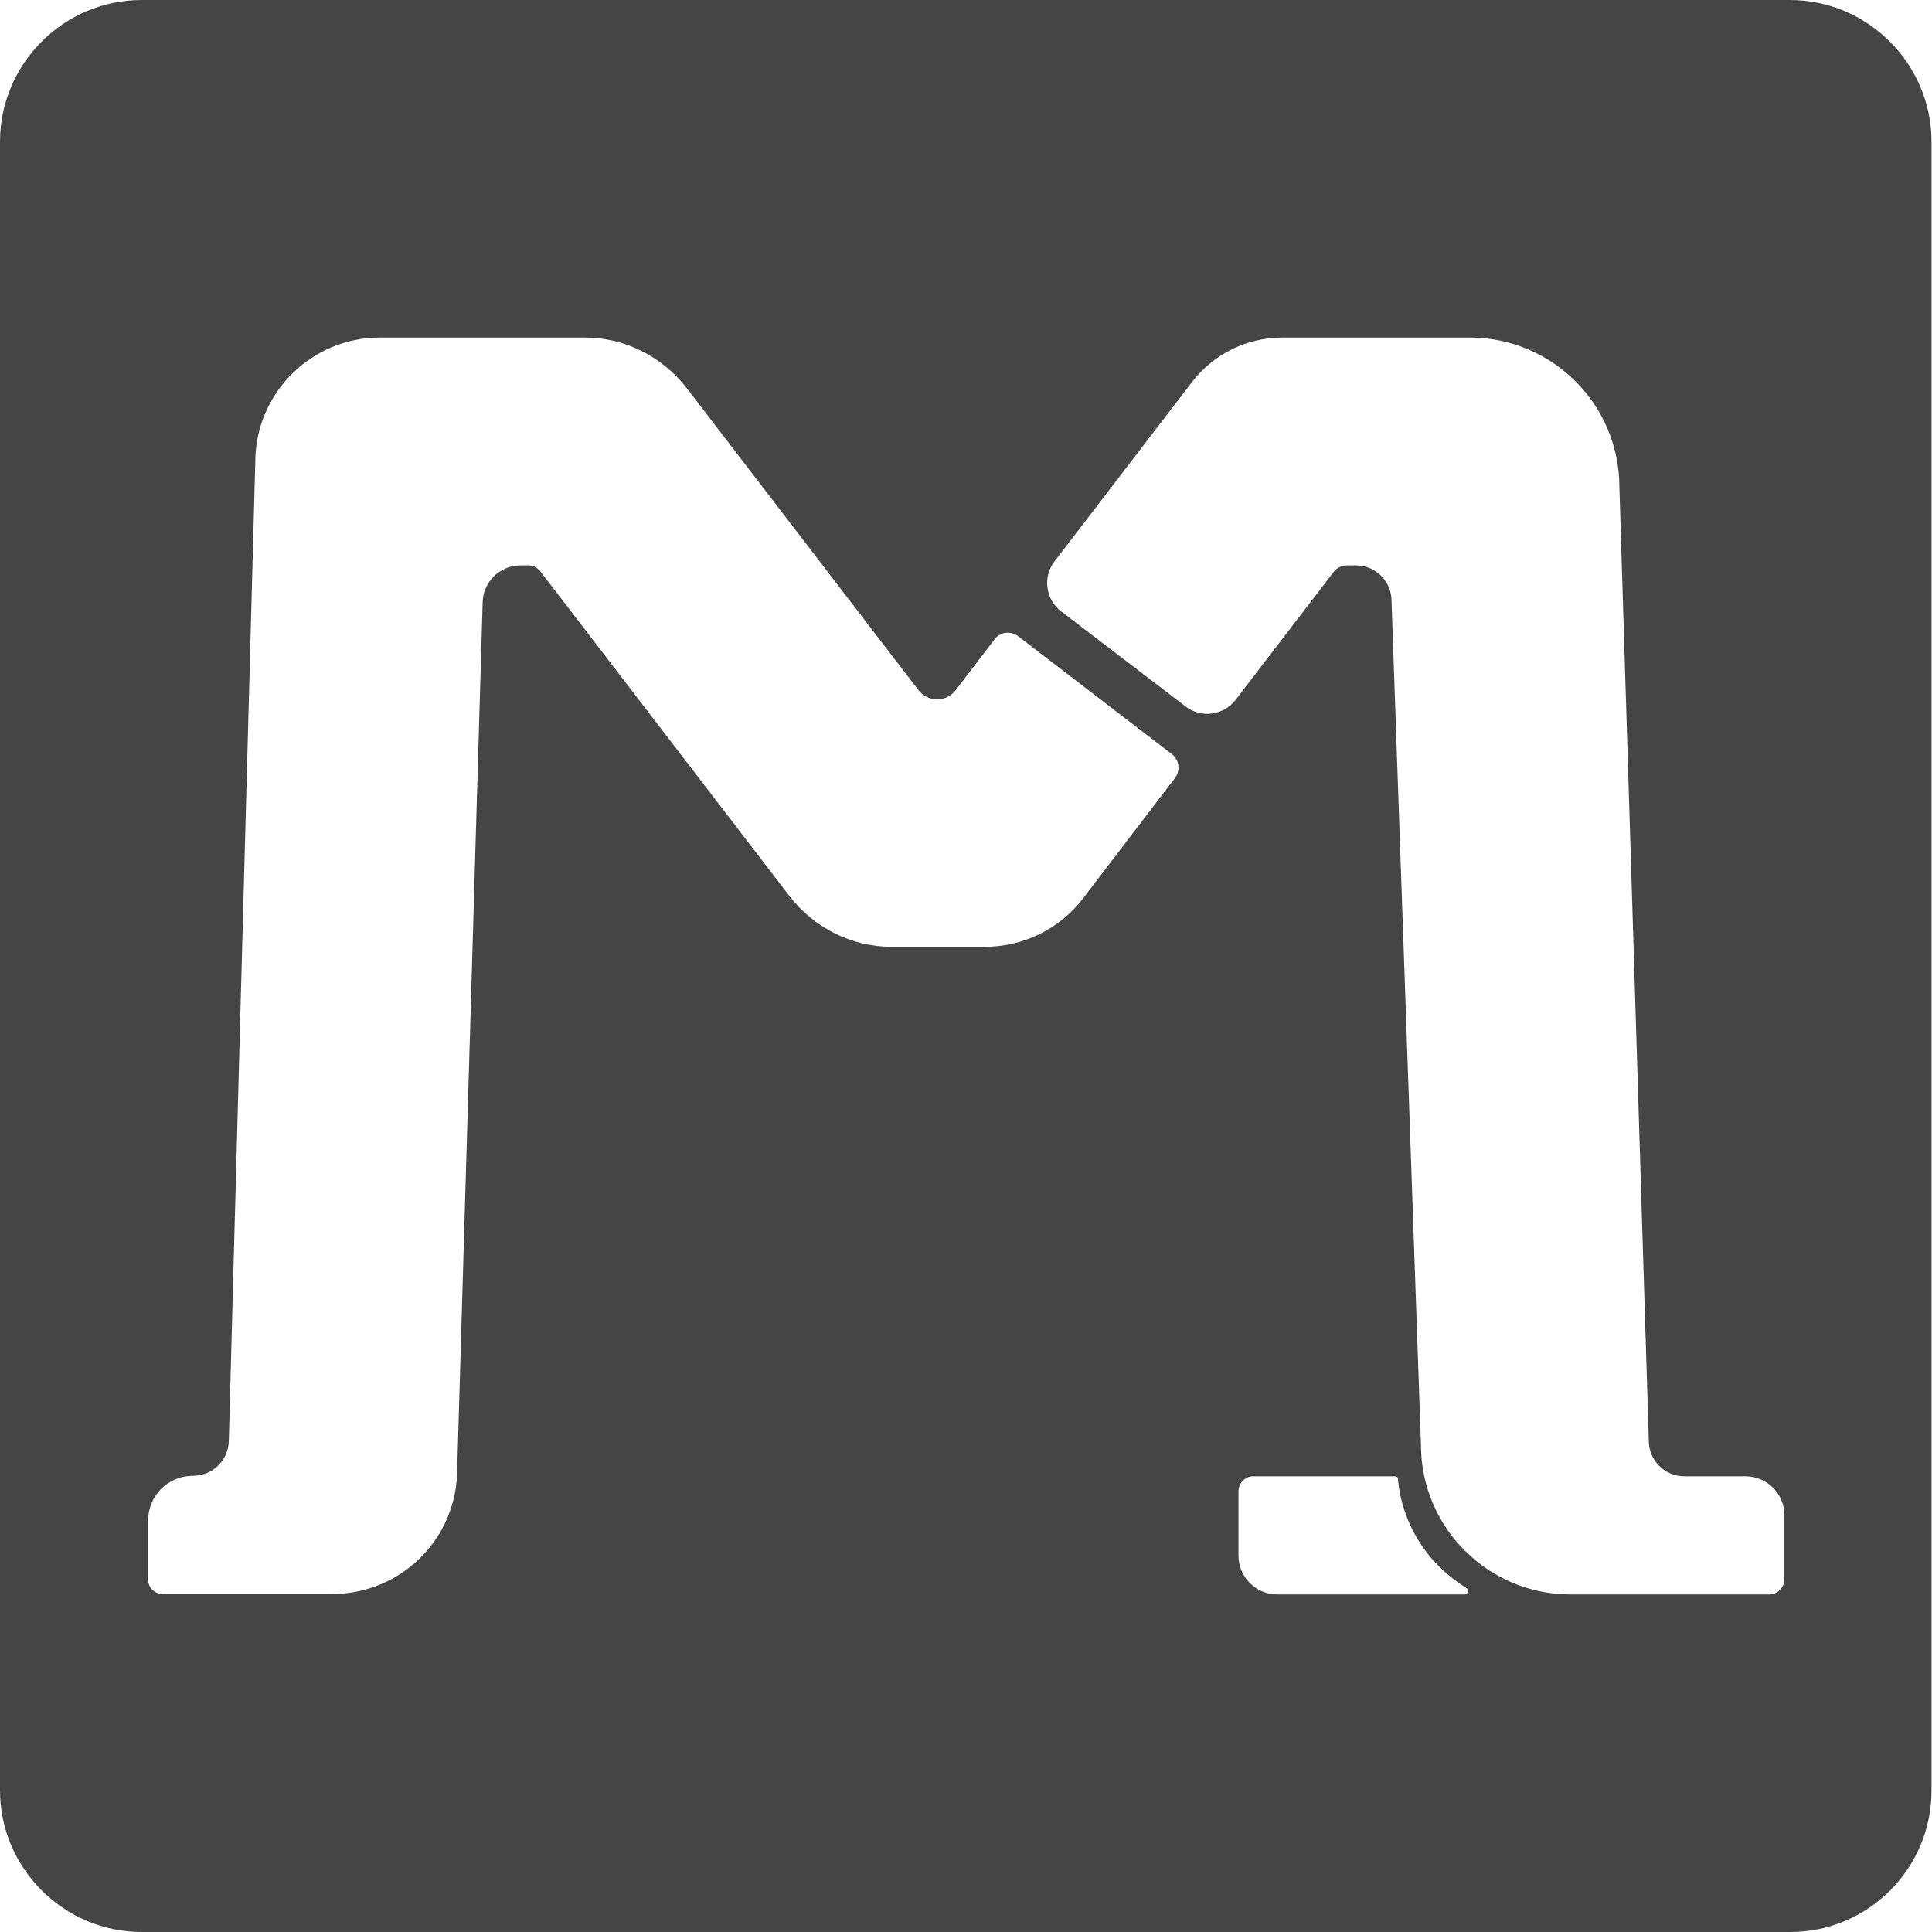 <?xml version="1.0" encoding="utf-8"?>
<!-- Generator: Adobe Illustrator 19.2.0, SVG Export Plug-In . SVG Version: 6.00 Build 0)  -->
<svg version="1.1" id="Capa_1" xmlns="http://www.w3.org/2000/svg" xmlns:xlink="http://www.w3.org/1999/xlink" x="0px" y="0px"
	 viewBox="0 0 387.5 387.5" style="enable-background:new 0 0 387.5 387.5;" xml:space="preserve">
<style type="text/css">
	.st0{opacity:0.73;}
</style>
<path class="st0" d="M359.1,387.5H28.4C12.8,387.5,0,374.7,0,359.1V28.4C0,12.8,12.8,0,28.4,0h330.6c15.6,0,28.4,12.8,28.4,28.4
	v330.6C387.5,374.7,374.7,387.5,359.1,387.5z M199.5,128.2l-7.8,10.2c-1.9,2.5-5.6,2.5-7.5,0l-46.5-60.6
	c-4.9-6.3-12.4-10.1-20.4-10.1H76.2c-13.8,0-25,11.2-25,25l-5.3,196.1c0,4-3.2,7.2-7.2,7.2h0c-5,0-9,4-9,9v11.8
	c0,1.6,1.3,2.9,2.9,2.9h34.1c13.8,0,25-11.2,25-25L96.8,121c0-4.2,3.4-7.6,7.6-7.6h1.6c0.9,0,1.7,0.4,2.3,1.1l50.1,65.3
	c4.9,6.3,12.4,10.1,20.4,10.1h18.7c7.8,0,15.1-3.6,19.8-9.8l18.4-24.1c1.1-1.5,0.8-3.6-0.6-4.7l-30.9-23.7
	C202.7,126.5,200.6,126.7,199.5,128.2z M357.9,316.7v-12.8c0-4.3-3.5-7.8-7.8-7.8h-12.3c-3.9,0-7.1-3.2-7.1-7.1l-5.9-191.3
	c0-16.5-13.4-30-30-30h-37.6c-7.1,0-13.8,3.3-18.1,8.9l-27.6,36c-2.4,3.1-1.8,7.6,1.3,10l25,19.1c3.1,2.4,7.6,1.8,10-1.3l19.7-25.7
	c0.6-0.8,1.6-1.3,2.7-1.3h1.8c3.9,0,7.1,3.2,7.1,7.1l5.9,169.3c0,16.5,13.4,30,30,30h39.9C356.5,319.8,357.9,318.4,357.9,316.7z
	 M294.1,318.5c-12-7.5-13.5-19-13.7-21.8c0-0.4-0.3-0.6-0.7-0.6h-28.3c-1.7,0-3,1.4-3,3V312c0,4.3,3.5,7.8,7.8,7.8h37.6
	C294.4,319.8,294.7,318.9,294.1,318.5z"/>
</svg>
